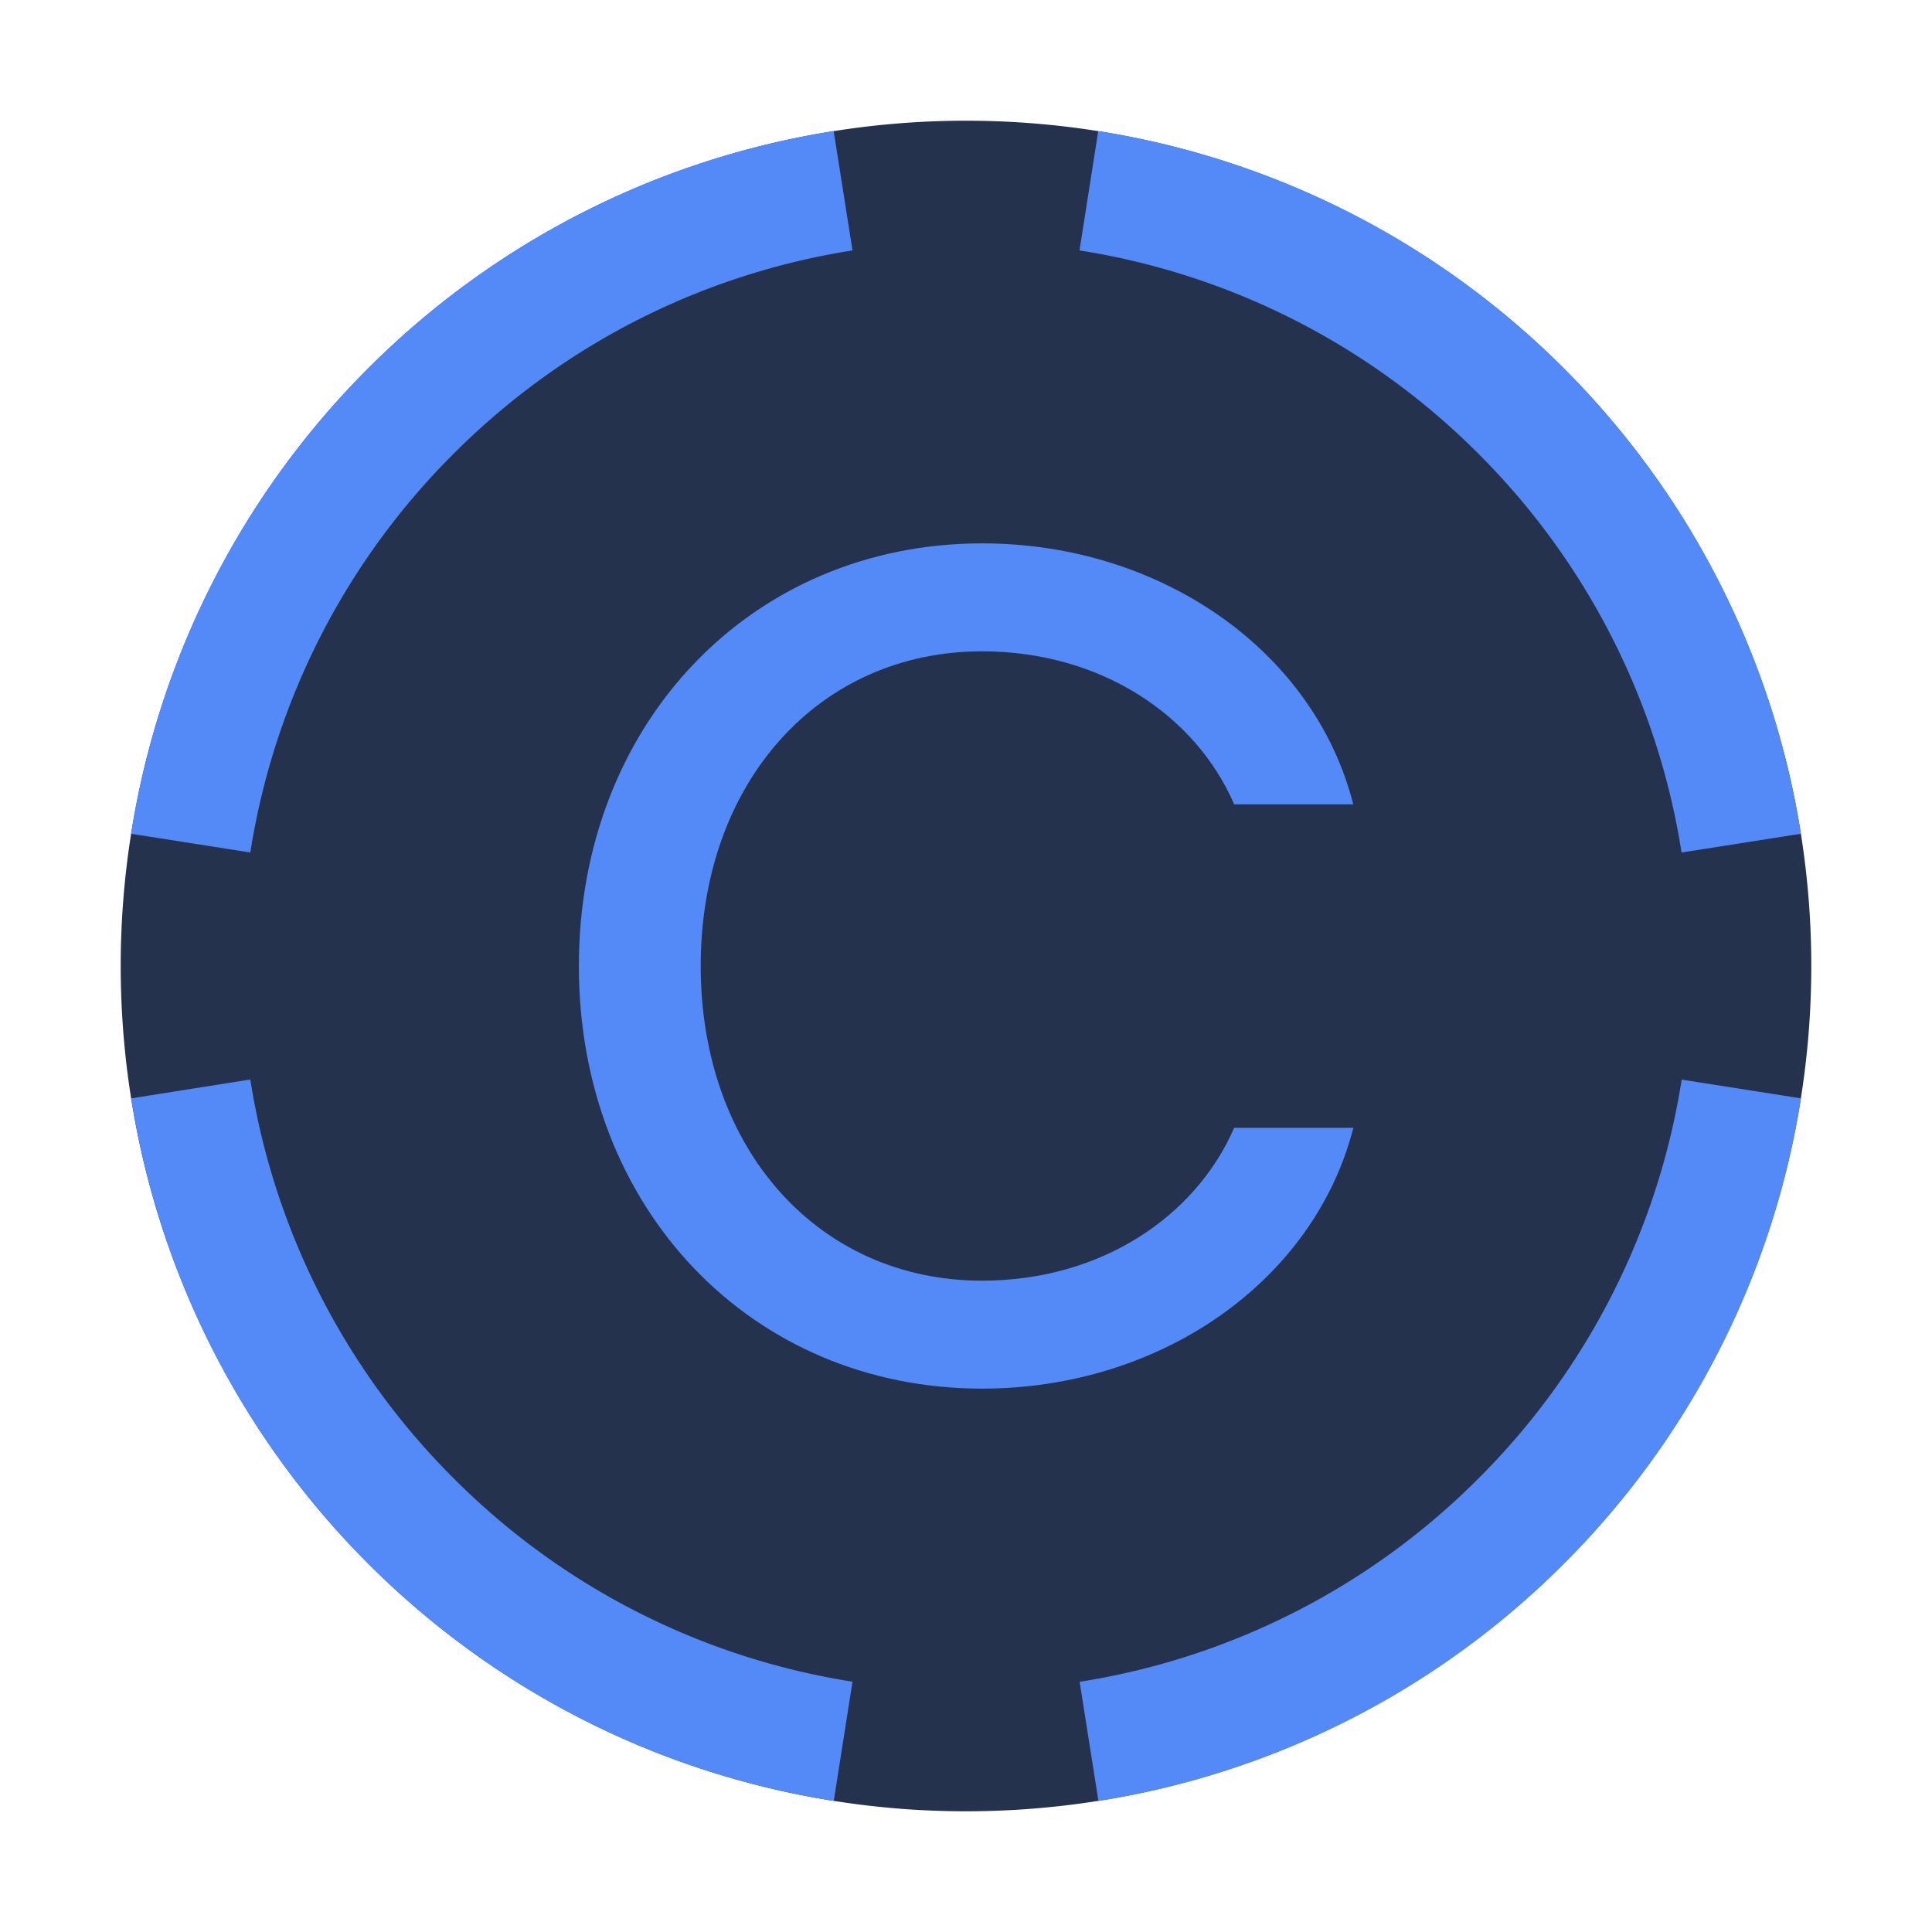 <!--Copyright 2000-2022 JetBrains s.r.o. and contributors. Use of this source code is governed by the Apache 2.0 license.-->
<svg xmlns="http://www.w3.org/2000/svg"
    viewBox="0 0 16 16"
    fill="none">
    <path
        d="M12.95 3.05a7 7 0 1 1-9.9 9.9 7 7 0 0 1 9.9-9.9"
        fill="#25324D" />
    <path
        fill-rule="evenodd"
        clip-rule="evenodd"
        d="m14.914 6.905-.988.155a5.97 5.97 0 0 0-1.683-3.303A5.97 5.97 0 0 0 8.94 2.074l.155-.988A6.97 6.97 0 0 1 12.95 3.05a6.97 6.97 0 0 1 1.964 3.855m-8.01-5.82.156.989c-1.209.19-2.37.75-3.303 1.683A5.97 5.97 0 0 0 2.073 7.06l-.987-.155A6.97 6.97 0 0 1 3.05 3.05a6.97 6.97 0 0 1 3.855-1.964m-5.818 8.01A6.97 6.97 0 0 0 3.05 12.95a6.97 6.97 0 0 0 3.855 1.964l.155-.987a5.97 5.97 0 0 1-3.303-1.684A5.97 5.97 0 0 1 2.073 8.94zm8.01 5.82-.156-.988a5.97 5.97 0 0 0 3.303-1.684 5.97 5.97 0 0 0 1.683-3.303l.988.155a6.97 6.97 0 0 1-1.964 3.855 6.97 6.97 0 0 1-3.855 1.964"
        fill="#548AF7" />
    <path
        d="M8.133 11.5c1.48 0 2.75-.89 3.075-2.16h-.987c-.319.734-1.102 1.266-2.088 1.266-1.354 0-2.33-1.088-2.33-2.606s.976-2.606 2.33-2.606c.986 0 1.77.532 2.088 1.267h.986C10.885 5.39 9.612 4.5 8.134 4.5c-1.914 0-3.34 1.494-3.34 3.5s1.426 3.5 3.34 3.5"
        fill="#548AF7" />
</svg>
